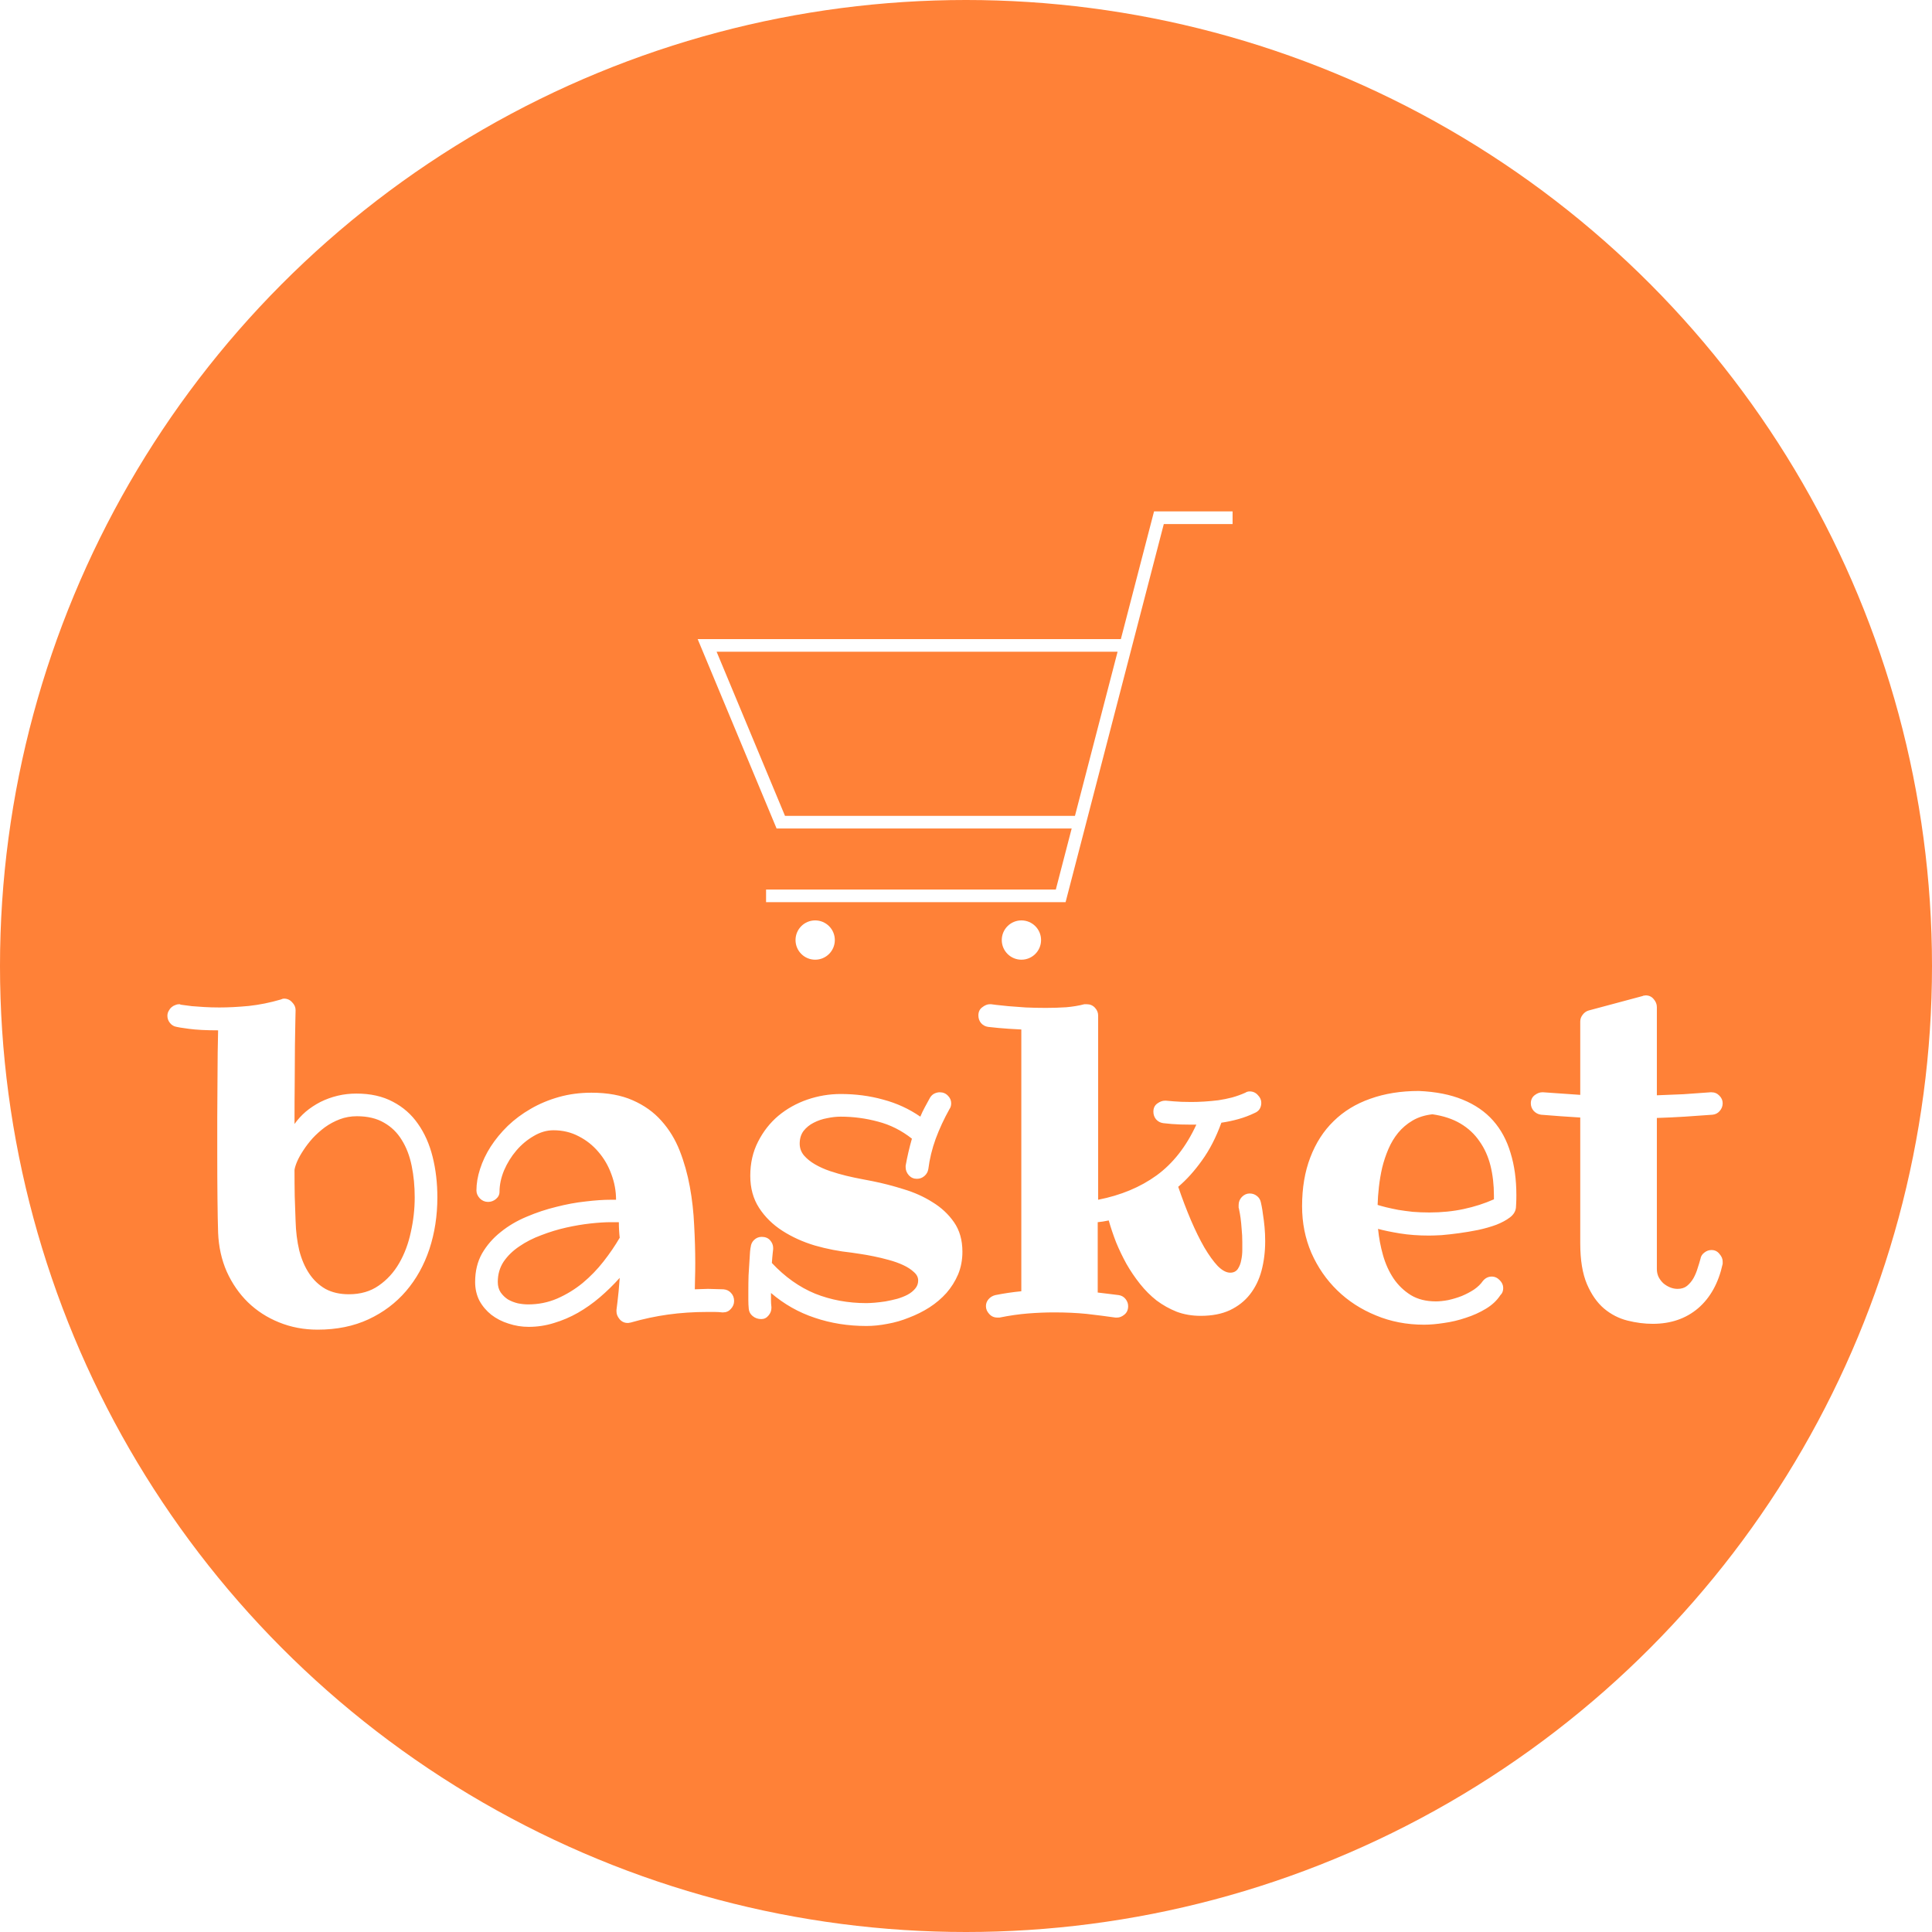 <svg width="153" height="153" viewBox="0 0 153 153" fill="none" xmlns="http://www.w3.org/2000/svg">
<circle cx="76.5" cy="76.5" r="76.5" fill="#FF8137"/>
<path d="M32.842 94.823C32.842 93.934 32.762 93.102 32.602 92.328C32.443 91.541 32.181 90.858 31.816 90.277C31.463 89.696 30.996 89.24 30.415 88.91C29.834 88.568 29.116 88.397 28.262 88.397C27.783 88.397 27.333 88.477 26.912 88.636C26.49 88.796 26.097 89.007 25.732 89.269C25.379 89.531 25.055 89.821 24.758 90.14C24.474 90.459 24.229 90.778 24.023 91.097C23.818 91.405 23.653 91.701 23.528 91.986C23.414 92.259 23.346 92.481 23.323 92.652C23.323 93.359 23.328 94.048 23.34 94.72C23.363 95.392 23.385 96.047 23.408 96.686C23.431 97.529 23.528 98.309 23.699 99.027C23.881 99.733 24.143 100.343 24.485 100.855C24.827 101.368 25.254 101.773 25.767 102.069C26.291 102.354 26.912 102.496 27.629 102.496C28.552 102.496 29.338 102.268 29.988 101.812C30.649 101.357 31.19 100.764 31.611 100.035C32.033 99.306 32.34 98.486 32.534 97.574C32.739 96.663 32.842 95.746 32.842 94.823ZM34.636 94.823C34.636 96.281 34.425 97.648 34.004 98.924C33.582 100.189 32.967 101.294 32.158 102.24C31.349 103.185 30.358 103.932 29.185 104.479C28.011 105.025 26.667 105.299 25.151 105.299C24.058 105.299 23.038 105.105 22.092 104.718C21.158 104.342 20.338 103.812 19.631 103.128C18.936 102.445 18.378 101.636 17.956 100.702C17.546 99.767 17.319 98.742 17.273 97.626C17.25 96.919 17.233 96.019 17.222 94.925C17.21 93.82 17.205 92.635 17.205 91.371C17.205 90.425 17.205 89.468 17.205 88.499C17.216 87.531 17.222 86.614 17.222 85.748C17.233 84.871 17.239 84.073 17.239 83.356C17.25 82.638 17.262 82.051 17.273 81.595C16.327 81.595 15.558 81.555 14.966 81.476C14.373 81.396 14.049 81.345 13.992 81.322C13.775 81.288 13.599 81.185 13.462 81.014C13.325 80.843 13.257 80.655 13.257 80.45C13.257 80.302 13.291 80.171 13.359 80.057C13.416 79.943 13.49 79.846 13.582 79.767C13.673 79.687 13.77 79.63 13.872 79.596C13.975 79.55 14.072 79.527 14.163 79.527C14.185 79.527 14.208 79.527 14.231 79.527C14.254 79.527 14.277 79.539 14.299 79.561C14.311 79.561 14.396 79.573 14.556 79.596C14.715 79.618 14.932 79.647 15.205 79.681C15.479 79.704 15.797 79.727 16.162 79.749C16.538 79.772 16.942 79.784 17.375 79.784C18.082 79.784 18.857 79.744 19.7 79.664C20.543 79.573 21.392 79.402 22.246 79.151C22.337 79.106 22.417 79.083 22.485 79.083C22.747 79.083 22.964 79.18 23.135 79.374C23.317 79.556 23.408 79.761 23.408 79.989V80.023C23.408 80.034 23.402 80.291 23.391 80.792C23.38 81.282 23.368 81.943 23.357 82.774C23.357 83.595 23.351 84.546 23.34 85.628C23.328 86.711 23.323 87.839 23.323 89.012C23.573 88.659 23.87 88.334 24.211 88.038C24.565 87.742 24.952 87.486 25.373 87.269C25.806 87.053 26.262 86.887 26.741 86.773C27.219 86.659 27.715 86.603 28.227 86.603C29.344 86.603 30.307 86.819 31.116 87.252C31.925 87.674 32.585 88.255 33.098 88.995C33.622 89.736 34.01 90.607 34.26 91.61C34.511 92.612 34.636 93.683 34.636 94.823ZM49.077 98.019C49.054 97.825 49.037 97.626 49.026 97.42C49.014 97.215 49.009 97.005 49.009 96.788H48.377C47.921 96.788 47.38 96.822 46.753 96.891C46.138 96.959 45.5 97.067 44.839 97.215C44.178 97.363 43.523 97.563 42.873 97.814C42.224 98.053 41.643 98.349 41.13 98.702C40.618 99.044 40.202 99.448 39.883 99.915C39.575 100.383 39.421 100.918 39.421 101.522C39.421 101.841 39.495 102.114 39.644 102.342C39.803 102.57 39.997 102.758 40.225 102.906C40.464 103.043 40.726 103.146 41.011 103.214C41.296 103.271 41.569 103.299 41.831 103.299C42.64 103.299 43.403 103.146 44.121 102.838C44.85 102.519 45.523 102.109 46.138 101.607C46.753 101.095 47.306 100.525 47.795 99.898C48.285 99.272 48.713 98.645 49.077 98.019ZM57.263 103.932H57.195C57.001 103.909 56.802 103.897 56.597 103.897C56.392 103.897 56.192 103.897 55.998 103.897C54.928 103.897 53.897 103.966 52.905 104.103C51.925 104.239 50.94 104.45 49.949 104.735C49.915 104.735 49.88 104.741 49.846 104.752C49.812 104.763 49.766 104.769 49.709 104.769C49.447 104.769 49.231 104.667 49.06 104.461C48.901 104.268 48.821 104.068 48.821 103.863V103.727C48.821 103.704 48.849 103.476 48.906 103.043C48.963 102.599 49.02 101.983 49.077 101.197C48.587 101.744 48.063 102.257 47.505 102.735C46.958 103.202 46.377 103.613 45.762 103.966C45.158 104.308 44.531 104.575 43.882 104.769C43.232 104.974 42.56 105.077 41.865 105.077C41.318 105.077 40.789 104.991 40.276 104.82C39.763 104.661 39.307 104.427 38.909 104.12C38.521 103.812 38.208 103.442 37.969 103.009C37.741 102.564 37.627 102.069 37.627 101.522C37.627 100.667 37.809 99.915 38.174 99.266C38.55 98.617 39.04 98.053 39.644 97.574C40.247 97.084 40.931 96.68 41.694 96.361C42.469 96.03 43.255 95.768 44.053 95.575C44.85 95.37 45.625 95.227 46.377 95.147C47.129 95.056 47.795 95.011 48.377 95.011H48.787C48.787 94.316 48.661 93.638 48.411 92.977C48.171 92.316 47.83 91.73 47.385 91.217C46.952 90.704 46.434 90.294 45.83 89.986C45.226 89.667 44.56 89.508 43.831 89.508C43.295 89.508 42.771 89.662 42.258 89.969C41.746 90.266 41.29 90.647 40.891 91.114C40.492 91.581 40.168 92.106 39.917 92.686C39.678 93.268 39.558 93.832 39.558 94.378C39.558 94.606 39.461 94.8 39.268 94.96C39.085 95.108 38.88 95.182 38.652 95.182C38.402 95.182 38.185 95.091 38.003 94.908C37.821 94.715 37.73 94.504 37.73 94.276C37.73 93.729 37.826 93.159 38.02 92.567C38.214 91.963 38.493 91.376 38.857 90.807C39.233 90.226 39.683 89.679 40.208 89.166C40.743 88.653 41.347 88.203 42.019 87.816C42.703 87.417 43.449 87.104 44.258 86.876C45.067 86.648 45.927 86.534 46.838 86.534C48.114 86.534 49.203 86.734 50.102 87.132C51.014 87.531 51.772 88.072 52.376 88.756C52.991 89.439 53.475 90.231 53.828 91.131C54.181 92.031 54.449 92.983 54.631 93.985C54.814 94.988 54.928 96.008 54.973 97.044C55.03 98.081 55.059 99.072 55.059 100.018C55.059 100.497 55.053 100.907 55.041 101.249C55.03 101.59 55.024 101.875 55.024 102.103C55.195 102.103 55.366 102.097 55.537 102.086C55.719 102.075 55.896 102.069 56.067 102.069C56.261 102.069 56.46 102.075 56.665 102.086C56.882 102.097 57.092 102.103 57.297 102.103C57.548 102.126 57.747 102.223 57.895 102.394C58.055 102.564 58.135 102.775 58.135 103.026C58.135 103.265 58.049 103.476 57.878 103.658C57.719 103.84 57.514 103.932 57.263 103.932ZM76.216 99.129C76.216 99.779 76.102 100.377 75.874 100.924C75.646 101.459 75.338 101.949 74.951 102.394C74.564 102.826 74.114 103.208 73.601 103.539C73.1 103.858 72.564 104.125 71.995 104.342C71.436 104.57 70.867 104.735 70.286 104.837C69.705 104.951 69.146 105.008 68.611 105.008C67.164 105.008 65.802 104.792 64.526 104.359C63.25 103.937 62.094 103.282 61.057 102.394C61.057 102.587 61.057 102.781 61.057 102.975C61.057 103.157 61.069 103.333 61.091 103.504V103.573C61.091 103.801 61.012 104.006 60.852 104.188C60.704 104.37 60.516 104.461 60.288 104.461C60.026 104.461 59.798 104.382 59.605 104.222C59.422 104.074 59.32 103.886 59.297 103.658C59.274 103.43 59.263 103.202 59.263 102.975C59.263 102.735 59.263 102.496 59.263 102.257C59.263 101.835 59.268 101.419 59.28 101.009C59.303 100.599 59.325 100.235 59.348 99.915C59.371 99.585 59.388 99.317 59.399 99.112C59.422 98.896 59.439 98.776 59.451 98.753C59.474 98.526 59.565 98.338 59.724 98.189C59.895 98.03 60.094 97.95 60.322 97.95C60.607 97.95 60.829 98.041 60.989 98.224C61.148 98.406 61.228 98.605 61.228 98.822V98.924C61.217 99.016 61.205 99.118 61.194 99.232C61.182 99.323 61.171 99.437 61.16 99.574C61.148 99.71 61.137 99.859 61.126 100.018C62.162 101.123 63.302 101.932 64.543 102.445C65.797 102.946 67.153 103.197 68.611 103.197C68.782 103.197 69.004 103.185 69.277 103.163C69.551 103.14 69.836 103.106 70.132 103.06C70.439 103.003 70.747 102.935 71.055 102.855C71.362 102.764 71.636 102.656 71.875 102.53C72.126 102.394 72.325 102.234 72.473 102.052C72.633 101.869 72.712 101.653 72.712 101.402C72.712 101.152 72.599 100.93 72.371 100.736C72.154 100.531 71.875 100.348 71.533 100.189C71.191 100.029 70.81 99.893 70.388 99.779C69.978 99.665 69.574 99.568 69.175 99.488C68.787 99.409 68.434 99.346 68.115 99.3C67.808 99.255 67.58 99.221 67.432 99.198C66.452 99.095 65.483 98.907 64.526 98.634C63.581 98.349 62.726 97.962 61.963 97.472C61.2 96.982 60.584 96.378 60.117 95.66C59.65 94.942 59.416 94.094 59.416 93.114C59.416 92.111 59.622 91.211 60.032 90.414C60.442 89.605 60.977 88.921 61.638 88.363C62.31 87.805 63.074 87.377 63.928 87.081C64.794 86.785 65.677 86.637 66.577 86.637C67.762 86.637 68.884 86.785 69.944 87.081C71.015 87.366 71.995 87.816 72.883 88.431C72.986 88.18 73.106 87.93 73.242 87.679C73.379 87.417 73.516 87.166 73.652 86.927C73.743 86.779 73.857 86.671 73.994 86.603C74.142 86.534 74.285 86.5 74.421 86.5C74.683 86.5 74.9 86.591 75.071 86.773C75.242 86.944 75.327 87.144 75.327 87.372C75.327 87.554 75.282 87.708 75.19 87.833C74.757 88.608 74.393 89.394 74.097 90.191C73.812 90.978 73.618 91.775 73.516 92.584C73.481 92.8 73.379 92.983 73.208 93.131C73.037 93.279 72.838 93.353 72.61 93.353C72.359 93.353 72.148 93.262 71.978 93.08C71.807 92.886 71.721 92.675 71.721 92.447V92.311C71.847 91.604 72.012 90.892 72.217 90.174C71.397 89.525 70.502 89.075 69.534 88.824C68.565 88.562 67.58 88.431 66.577 88.431C66.235 88.431 65.876 88.471 65.501 88.551C65.124 88.619 64.771 88.739 64.441 88.91C64.122 89.069 63.854 89.286 63.638 89.559C63.433 89.832 63.33 90.169 63.33 90.567C63.33 90.921 63.444 91.234 63.672 91.507C63.9 91.769 64.19 92.003 64.543 92.208C64.897 92.413 65.29 92.59 65.723 92.738C66.167 92.886 66.6 93.011 67.022 93.114C67.454 93.216 67.853 93.302 68.218 93.37C68.594 93.439 68.89 93.495 69.106 93.541C69.904 93.701 70.719 93.911 71.55 94.173C72.393 94.424 73.157 94.766 73.84 95.199C74.535 95.62 75.105 96.15 75.549 96.788C75.994 97.426 76.216 98.207 76.216 99.129ZM95.083 104.205C94.399 104.205 93.767 104.097 93.186 103.88C92.616 103.653 92.087 103.356 91.597 102.992C91.118 102.616 90.68 102.177 90.281 101.676C89.882 101.174 89.523 100.645 89.204 100.086C88.897 99.528 88.623 98.959 88.384 98.377C88.156 97.785 87.962 97.21 87.803 96.651C87.643 96.686 87.489 96.714 87.341 96.737C87.205 96.748 87.068 96.765 86.931 96.788V102.359C87.227 102.394 87.512 102.428 87.786 102.462C88.07 102.496 88.344 102.53 88.606 102.564C88.822 102.599 88.999 102.701 89.136 102.872C89.272 103.043 89.341 103.231 89.341 103.436C89.341 103.721 89.244 103.943 89.05 104.103C88.857 104.262 88.663 104.342 88.469 104.342H88.332C87.615 104.239 86.857 104.142 86.06 104.051C85.273 103.972 84.419 103.932 83.496 103.932C82.824 103.932 82.129 103.96 81.411 104.017C80.693 104.074 79.941 104.182 79.155 104.342H78.984C78.722 104.342 78.506 104.245 78.335 104.051C78.164 103.869 78.079 103.664 78.079 103.436C78.079 103.231 78.147 103.049 78.284 102.889C78.42 102.73 78.597 102.621 78.814 102.564C79.497 102.428 80.186 102.325 80.881 102.257V81.527C80.164 81.493 79.56 81.453 79.07 81.407C78.58 81.35 78.306 81.322 78.249 81.322C78.022 81.288 77.834 81.185 77.686 81.014C77.549 80.843 77.481 80.644 77.481 80.416C77.481 80.131 77.583 79.915 77.788 79.767C77.993 79.607 78.192 79.527 78.386 79.527H78.489C78.5 79.527 78.631 79.544 78.882 79.579C79.132 79.601 79.457 79.636 79.856 79.681C80.266 79.715 80.728 79.749 81.24 79.784C81.753 79.806 82.283 79.818 82.83 79.818C83.376 79.818 83.912 79.801 84.436 79.767C84.96 79.721 85.439 79.641 85.872 79.527H86.06C86.322 79.527 86.538 79.618 86.709 79.801C86.88 79.983 86.965 80.188 86.965 80.416V95.011C88.766 94.658 90.309 94.014 91.597 93.08C92.895 92.134 93.944 90.795 94.741 89.064H94.348C93.71 89.064 93.192 89.046 92.793 89.012C92.394 88.967 92.166 88.944 92.109 88.944C91.882 88.91 91.694 88.807 91.545 88.636C91.409 88.465 91.34 88.266 91.34 88.038C91.34 87.753 91.443 87.537 91.648 87.389C91.853 87.241 92.052 87.166 92.246 87.166H92.349C92.371 87.166 92.571 87.184 92.947 87.218C93.323 87.252 93.79 87.269 94.348 87.269C94.667 87.269 95.009 87.258 95.374 87.235C95.738 87.212 96.108 87.178 96.484 87.132C96.86 87.075 97.225 87.001 97.578 86.91C97.943 86.808 98.29 86.682 98.621 86.534C98.723 86.466 98.837 86.432 98.962 86.432C99.224 86.432 99.441 86.528 99.612 86.722C99.794 86.904 99.885 87.109 99.885 87.337C99.885 87.52 99.84 87.685 99.749 87.833C99.657 87.97 99.526 88.072 99.356 88.141C98.957 88.334 98.535 88.494 98.091 88.619C97.647 88.745 97.191 88.841 96.724 88.91C96.302 90.072 95.789 91.069 95.186 91.9C94.593 92.732 93.966 93.427 93.306 93.985C93.625 94.92 93.961 95.803 94.314 96.634C94.667 97.455 95.02 98.172 95.374 98.788C95.738 99.403 96.091 99.893 96.433 100.257C96.786 100.611 97.117 100.787 97.424 100.787C97.686 100.787 97.886 100.69 98.022 100.497C98.159 100.292 98.25 100.058 98.296 99.796C98.353 99.534 98.381 99.266 98.381 98.993C98.381 98.719 98.381 98.508 98.381 98.36C98.381 98.007 98.364 97.665 98.33 97.335C98.307 97.005 98.279 96.714 98.245 96.463C98.21 96.213 98.176 96.013 98.142 95.865C98.119 95.717 98.102 95.643 98.091 95.643V95.421C98.091 95.182 98.176 94.971 98.347 94.789C98.529 94.606 98.734 94.515 98.962 94.515C99.179 94.515 99.367 94.578 99.526 94.703C99.697 94.829 99.805 94.999 99.851 95.216C99.862 95.25 99.885 95.358 99.919 95.54C99.954 95.711 99.988 95.934 100.022 96.207C100.068 96.481 100.107 96.799 100.142 97.164C100.176 97.517 100.193 97.893 100.193 98.292C100.193 99.124 100.096 99.904 99.902 100.633C99.709 101.351 99.401 101.978 98.98 102.513C98.569 103.037 98.04 103.453 97.39 103.761C96.752 104.057 95.983 104.205 95.083 104.205ZM118.308 94.977V94.686C118.308 93.832 118.217 93.04 118.035 92.311C117.852 91.581 117.562 90.938 117.163 90.379C116.776 89.81 116.274 89.343 115.659 88.978C115.044 88.613 114.303 88.368 113.438 88.243C112.834 88.311 112.31 88.477 111.865 88.739C111.421 89.001 111.039 89.326 110.72 89.713C110.413 90.089 110.156 90.516 109.951 90.995C109.746 91.473 109.581 91.969 109.456 92.481C109.342 92.983 109.256 93.49 109.199 94.002C109.142 94.504 109.108 94.977 109.097 95.421C109.279 95.478 109.507 95.54 109.78 95.609C110.065 95.677 110.384 95.746 110.737 95.814C111.09 95.871 111.472 95.922 111.882 95.968C112.304 96.002 112.743 96.019 113.198 96.019C114.167 96.019 115.072 95.928 115.916 95.746C116.77 95.563 117.568 95.307 118.308 94.977ZM120.051 95.643C120.017 95.939 119.858 96.196 119.573 96.412C119.288 96.629 118.929 96.822 118.496 96.993C118.063 97.153 117.585 97.289 117.061 97.403C116.548 97.506 116.041 97.591 115.54 97.66C115.038 97.728 114.577 97.779 114.155 97.814C113.734 97.836 113.403 97.848 113.164 97.848C112.332 97.848 111.563 97.791 110.857 97.677C110.162 97.563 109.587 97.443 109.131 97.318C109.199 98.024 109.33 98.719 109.524 99.403C109.718 100.086 109.997 100.702 110.361 101.249C110.726 101.784 111.182 102.223 111.729 102.564C112.275 102.895 112.936 103.06 113.711 103.06C113.996 103.06 114.32 103.026 114.685 102.958C115.05 102.878 115.409 102.77 115.762 102.633C116.115 102.485 116.44 102.314 116.736 102.12C117.032 101.915 117.266 101.687 117.437 101.437C117.63 101.209 117.864 101.095 118.137 101.095C118.376 101.095 118.587 101.192 118.77 101.385C118.952 101.568 119.043 101.773 119.043 102C119.043 102.24 118.969 102.428 118.821 102.564C118.547 102.986 118.166 103.345 117.676 103.641C117.186 103.937 116.656 104.177 116.086 104.359C115.517 104.553 114.941 104.689 114.36 104.769C113.779 104.86 113.25 104.906 112.771 104.906C111.404 104.906 110.133 104.661 108.96 104.171C107.786 103.692 106.767 103.032 105.901 102.188C105.035 101.345 104.351 100.354 103.85 99.215C103.36 98.076 103.115 96.845 103.115 95.523C103.115 94.076 103.332 92.789 103.765 91.661C104.198 90.522 104.813 89.565 105.61 88.79C106.408 88.004 107.376 87.412 108.516 87.013C109.655 86.603 110.937 86.397 112.361 86.397C113.705 86.454 114.862 86.682 115.83 87.081C116.81 87.48 117.613 88.032 118.24 88.739C118.866 89.445 119.328 90.3 119.624 91.302C119.932 92.293 120.085 93.41 120.085 94.652C120.085 94.937 120.08 95.165 120.068 95.335C120.057 95.495 120.051 95.597 120.051 95.643ZM136.423 87.372C136.423 87.599 136.344 87.805 136.184 87.987C136.036 88.158 135.848 88.255 135.62 88.277C134.88 88.334 134.145 88.386 133.416 88.431C132.686 88.477 131.951 88.511 131.211 88.534V100.497C131.211 100.724 131.257 100.935 131.348 101.129C131.45 101.323 131.576 101.488 131.724 101.625C131.883 101.761 132.06 101.869 132.253 101.949C132.447 102.029 132.646 102.069 132.852 102.069C133.159 102.069 133.41 101.989 133.604 101.83C133.809 101.659 133.979 101.454 134.116 101.214C134.253 100.964 134.361 100.702 134.441 100.428C134.532 100.155 134.606 99.91 134.663 99.693C134.697 99.488 134.8 99.323 134.971 99.198C135.142 99.061 135.33 98.993 135.535 98.993C135.797 98.993 136.007 99.095 136.167 99.3C136.338 99.494 136.423 99.693 136.423 99.898V100.086C136.093 101.602 135.444 102.775 134.475 103.607C133.507 104.427 132.31 104.837 130.886 104.837C130.237 104.837 129.57 104.752 128.887 104.581C128.203 104.41 127.582 104.091 127.024 103.624C126.477 103.157 126.027 102.513 125.674 101.693C125.321 100.861 125.144 99.784 125.144 98.463V88.499C124.631 88.465 124.113 88.431 123.589 88.397C123.076 88.363 122.558 88.323 122.034 88.277C121.806 88.243 121.612 88.141 121.453 87.97C121.305 87.799 121.23 87.599 121.23 87.372C121.23 87.109 121.327 86.899 121.521 86.739C121.726 86.58 121.931 86.5 122.136 86.5H122.205C122.706 86.534 123.196 86.568 123.674 86.603C124.164 86.637 124.654 86.671 125.144 86.705V80.894C125.144 80.701 125.207 80.524 125.332 80.365C125.457 80.194 125.617 80.08 125.811 80.023L130.083 78.878C130.117 78.855 130.157 78.844 130.203 78.844C130.248 78.832 130.288 78.827 130.322 78.827C130.584 78.827 130.795 78.924 130.955 79.117C131.125 79.311 131.211 79.522 131.211 79.749V86.739C131.906 86.716 132.607 86.688 133.313 86.654C134.031 86.608 134.749 86.557 135.466 86.5H135.535C135.785 86.5 135.996 86.591 136.167 86.773C136.338 86.944 136.423 87.144 136.423 87.372Z" fill="white"/>
<g filter="url(#filter0_d_20_114)">
<circle cx="64.556" cy="70.445" r="1.556" fill="white"/>
<circle cx="80.889" cy="70.445" r="1.556" fill="white"/>
<path d="M97.611 37H91.778L89.151 47.111M60.667 66.944H84L85.515 61.111M85.515 61.111H61.833L56 47.111H89.151M85.515 61.111L89.151 47.111" stroke="white"/>
</g>
<defs>
<filter id="filter0_d_20_114" x="51.25" y="36.5" width="50.361" height="43.5" filterUnits="userSpaceOnUse" color-interpolation-filters="sRGB">
<feFlood flood-opacity="0" result="BackgroundImageFix"/>
<feColorMatrix in="SourceAlpha" type="matrix" values="0 0 0 0 0 0 0 0 0 0 0 0 0 0 0 0 0 0 127 0" result="hardAlpha"/>
<feOffset dy="4"/>
<feGaussianBlur stdDeviation="2"/>
<feComposite in2="hardAlpha" operator="out"/>
<feColorMatrix type="matrix" values="0 0 0 0 0 0 0 0 0 0 0 0 0 0 0 0 0 0 0.25 0"/>
<feBlend mode="normal" in2="BackgroundImageFix" result="effect1_dropShadow_20_114"/>
<feBlend mode="normal" in="SourceGraphic" in2="effect1_dropShadow_20_114" result="shape"/>
</filter>
</defs>
</svg>
